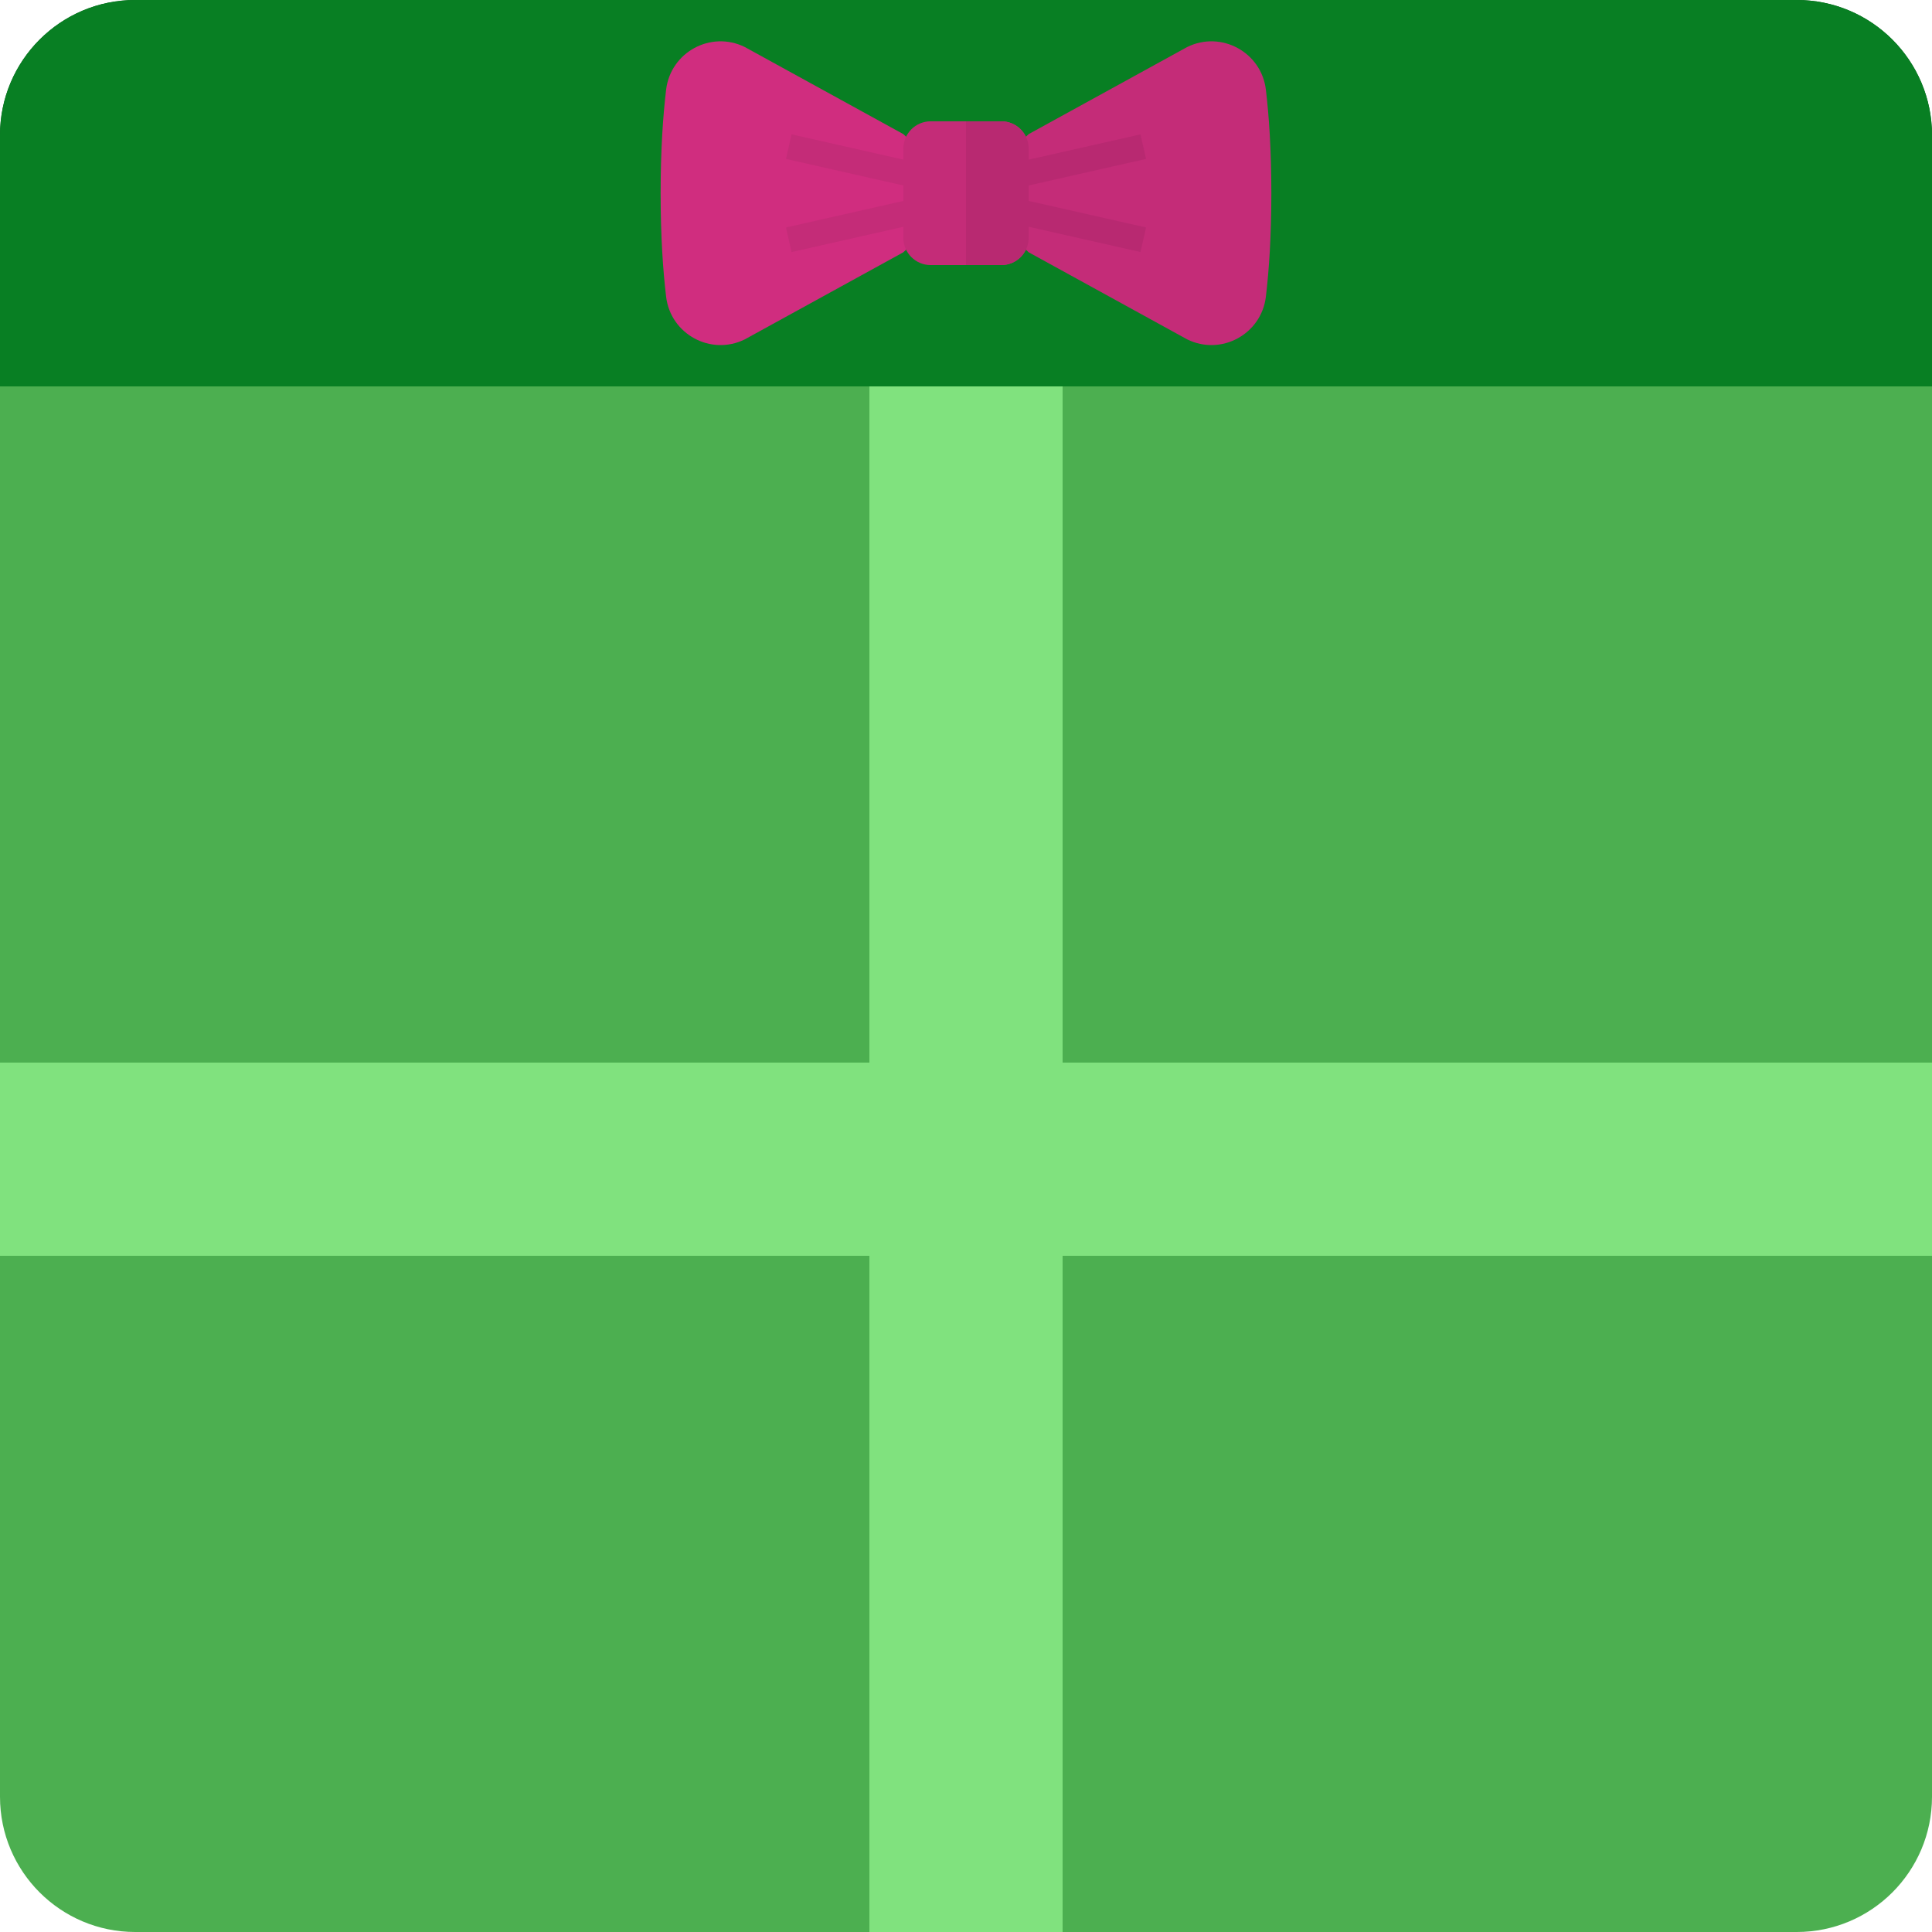 <svg width="100" height="100" viewBox="0 0 100 100" fill="none" xmlns="http://www.w3.org/2000/svg">
<path d="M0 20H100V93C100 96.866 96.866 100 93 100H7C3.134 100 0 96.866 0 93V20Z" fill="#4CAF50"/>
<path d="M0 7C0 3.134 3.134 0 7 0H93C96.866 0 100 3.134 100 7V20H0V7Z" fill="#075218"/>
<rect x="45" y="20" width="10" height="80" fill="#80E27E"/>
<rect y="65" width="10" height="100" transform="rotate(-90 0 65)" fill="#80E27E"/>
<path d="M0 7C0 3.134 3.134 0 7 0H93C96.866 0 100 3.134 100 7V20H0V7Z" fill="#087F23"/>
<path d="M46.757 13.058L38.551 17.566C36.794 18.433 34.71 17.301 34.478 15.356C34.316 13.998 34.194 12.235 34.194 10C34.194 7.765 34.316 6.002 34.478 4.644C34.71 2.699 36.794 1.567 38.551 2.434L46.757 6.942L50 10L46.757 13.058Z" fill="#D02D7F"/>
<path d="M53.243 13.058L61.449 17.566C63.206 18.433 65.29 17.301 65.522 15.356C65.684 13.998 65.805 12.235 65.805 10C65.805 7.765 65.684 6.002 65.522 4.644C65.29 2.699 63.205 1.567 61.449 2.434L53.243 6.942L50 10L53.243 13.058Z" fill="#C42C78"/>
<path d="M51.829 13.721H48.171C47.39 13.721 46.757 13.088 46.757 12.307V7.693C46.757 6.912 47.39 6.279 48.171 6.279H51.829C52.61 6.279 53.243 6.912 53.243 7.693V12.307C53.243 13.088 52.61 13.721 51.829 13.721Z" fill="#C42C78"/>
<path d="M51.829 13.721H50V6.279H51.829C52.61 6.279 53.243 6.912 53.243 7.693V12.307C53.243 13.088 52.61 13.721 51.829 13.721Z" fill="#B82971"/>
<path d="M40.682 8.226L47.361 9.736L47.649 8.464L40.97 6.954L40.682 8.226Z" fill="#C42C78"/>
<path d="M40.682 11.775L40.97 13.047L47.648 11.537L47.361 10.264L40.682 11.775Z" fill="#C42C78"/>
<path d="M52.353 8.464L52.641 9.737L59.319 8.226L59.032 6.954L52.353 8.464Z" fill="#B82971"/>
<path d="M52.352 11.535L59.031 13.046L59.319 11.773L52.64 10.263L52.352 11.535Z" fill="#B82971"/>
</svg>
